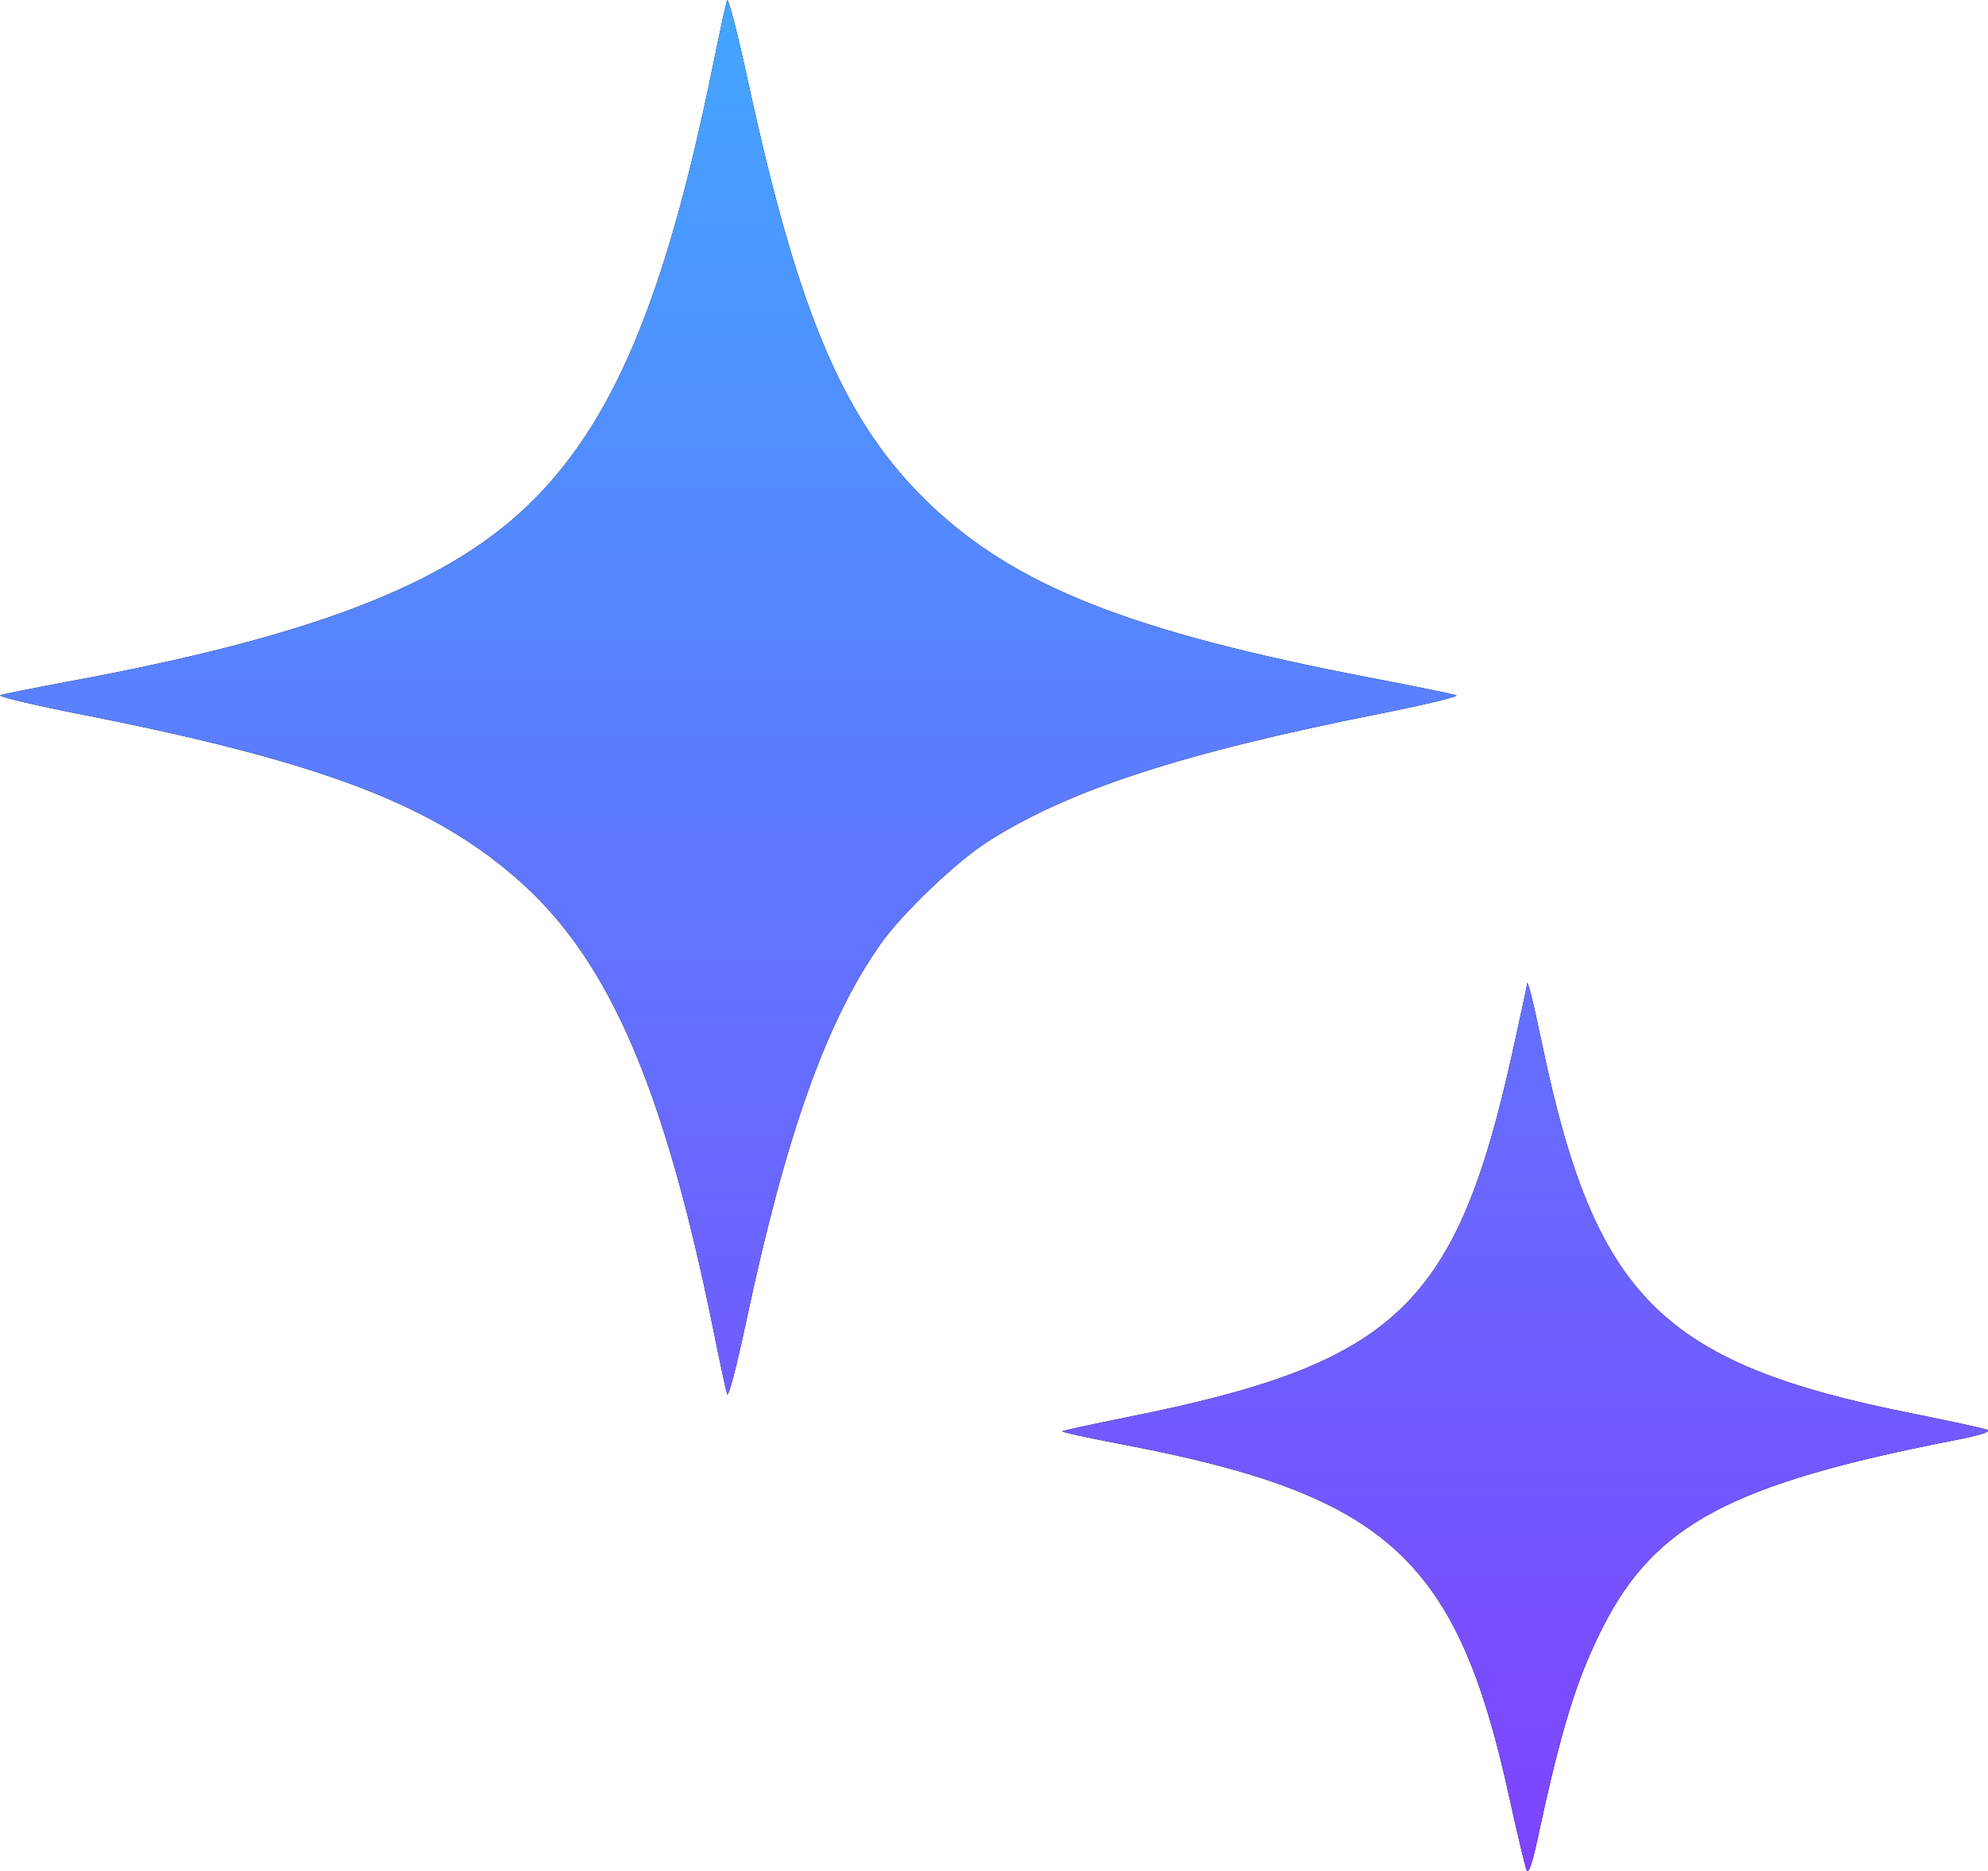 <svg width="17" height="16" viewBox="0 0 17 16" fill="none" xmlns="http://www.w3.org/2000/svg">
<path fill-rule="evenodd" clip-rule="evenodd" d="M6.218 0.002C6.208 0.028 6.153 0.28 6.096 0.562C5.688 2.563 5.238 3.631 4.507 4.329C3.797 5.008 2.651 5.447 0.587 5.828C0.293 5.883 0.029 5.936 0.002 5.945C-0.026 5.955 0.303 6.033 0.732 6.117C2.774 6.521 3.734 6.891 4.472 7.561C5.218 8.239 5.682 9.321 6.095 11.349C6.152 11.631 6.207 11.889 6.218 11.923C6.228 11.957 6.301 11.679 6.38 11.306C6.72 9.702 7.069 8.722 7.535 8.066C7.718 7.809 8.166 7.38 8.435 7.205C9.116 6.763 10.105 6.439 11.802 6.103C12.188 6.026 12.482 5.955 12.454 5.946C12.427 5.936 12.095 5.868 11.718 5.796C9.672 5.403 8.686 5.014 7.949 4.31C7.224 3.616 6.833 2.708 6.399 0.706C6.309 0.292 6.228 -0.025 6.218 0.002ZM13.057 8.424C13.057 8.432 13.005 8.675 12.941 8.965C12.458 11.168 11.948 11.657 9.646 12.118C9.344 12.179 9.091 12.234 9.084 12.24C9.078 12.247 9.315 12.299 9.613 12.355C11.867 12.786 12.462 13.331 12.907 15.373C12.974 15.677 13.04 15.955 13.053 15.989C13.071 16.033 13.101 15.947 13.154 15.701C13.353 14.774 13.484 14.352 13.709 13.91C14.154 13.038 14.803 12.692 16.687 12.322C16.945 12.272 17.034 12.243 16.989 12.226C16.953 12.213 16.663 12.15 16.344 12.086C14.212 11.661 13.641 11.093 13.191 8.947C13.101 8.52 13.057 8.347 13.057 8.424Z" fill="black"/>
<path fill-rule="evenodd" clip-rule="evenodd" d="M6.218 0.002C6.208 0.028 6.153 0.28 6.096 0.562C5.688 2.563 5.238 3.631 4.507 4.329C3.797 5.008 2.651 5.447 0.587 5.828C0.293 5.883 0.029 5.936 0.002 5.945C-0.026 5.955 0.303 6.033 0.732 6.117C2.774 6.521 3.734 6.891 4.472 7.561C5.218 8.239 5.682 9.321 6.095 11.349C6.152 11.631 6.207 11.889 6.218 11.923C6.228 11.957 6.301 11.679 6.38 11.306C6.72 9.702 7.069 8.722 7.535 8.066C7.718 7.809 8.166 7.38 8.435 7.205C9.116 6.763 10.105 6.439 11.802 6.103C12.188 6.026 12.482 5.955 12.454 5.946C12.427 5.936 12.095 5.868 11.718 5.796C9.672 5.403 8.686 5.014 7.949 4.31C7.224 3.616 6.833 2.708 6.399 0.706C6.309 0.292 6.228 -0.025 6.218 0.002ZM13.057 8.424C13.057 8.432 13.005 8.675 12.941 8.965C12.458 11.168 11.948 11.657 9.646 12.118C9.344 12.179 9.091 12.234 9.084 12.24C9.078 12.247 9.315 12.299 9.613 12.355C11.867 12.786 12.462 13.331 12.907 15.373C12.974 15.677 13.04 15.955 13.053 15.989C13.071 16.033 13.101 15.947 13.154 15.701C13.353 14.774 13.484 14.352 13.709 13.91C14.154 13.038 14.803 12.692 16.687 12.322C16.945 12.272 17.034 12.243 16.989 12.226C16.953 12.213 16.663 12.15 16.344 12.086C14.212 11.661 13.641 11.093 13.191 8.947C13.101 8.52 13.057 8.347 13.057 8.424Z" fill="url(#paint0_linear_1_57)"/>
<defs>
<linearGradient id="paint0_linear_1_57" x1="8.5" y1="0" x2="8.5" y2="16" gradientUnits="userSpaceOnUse">
<stop stop-color="#43A5FF"/>
<stop offset="1" stop-color="#7F43FF"/>
</linearGradient>
</defs>
</svg>

